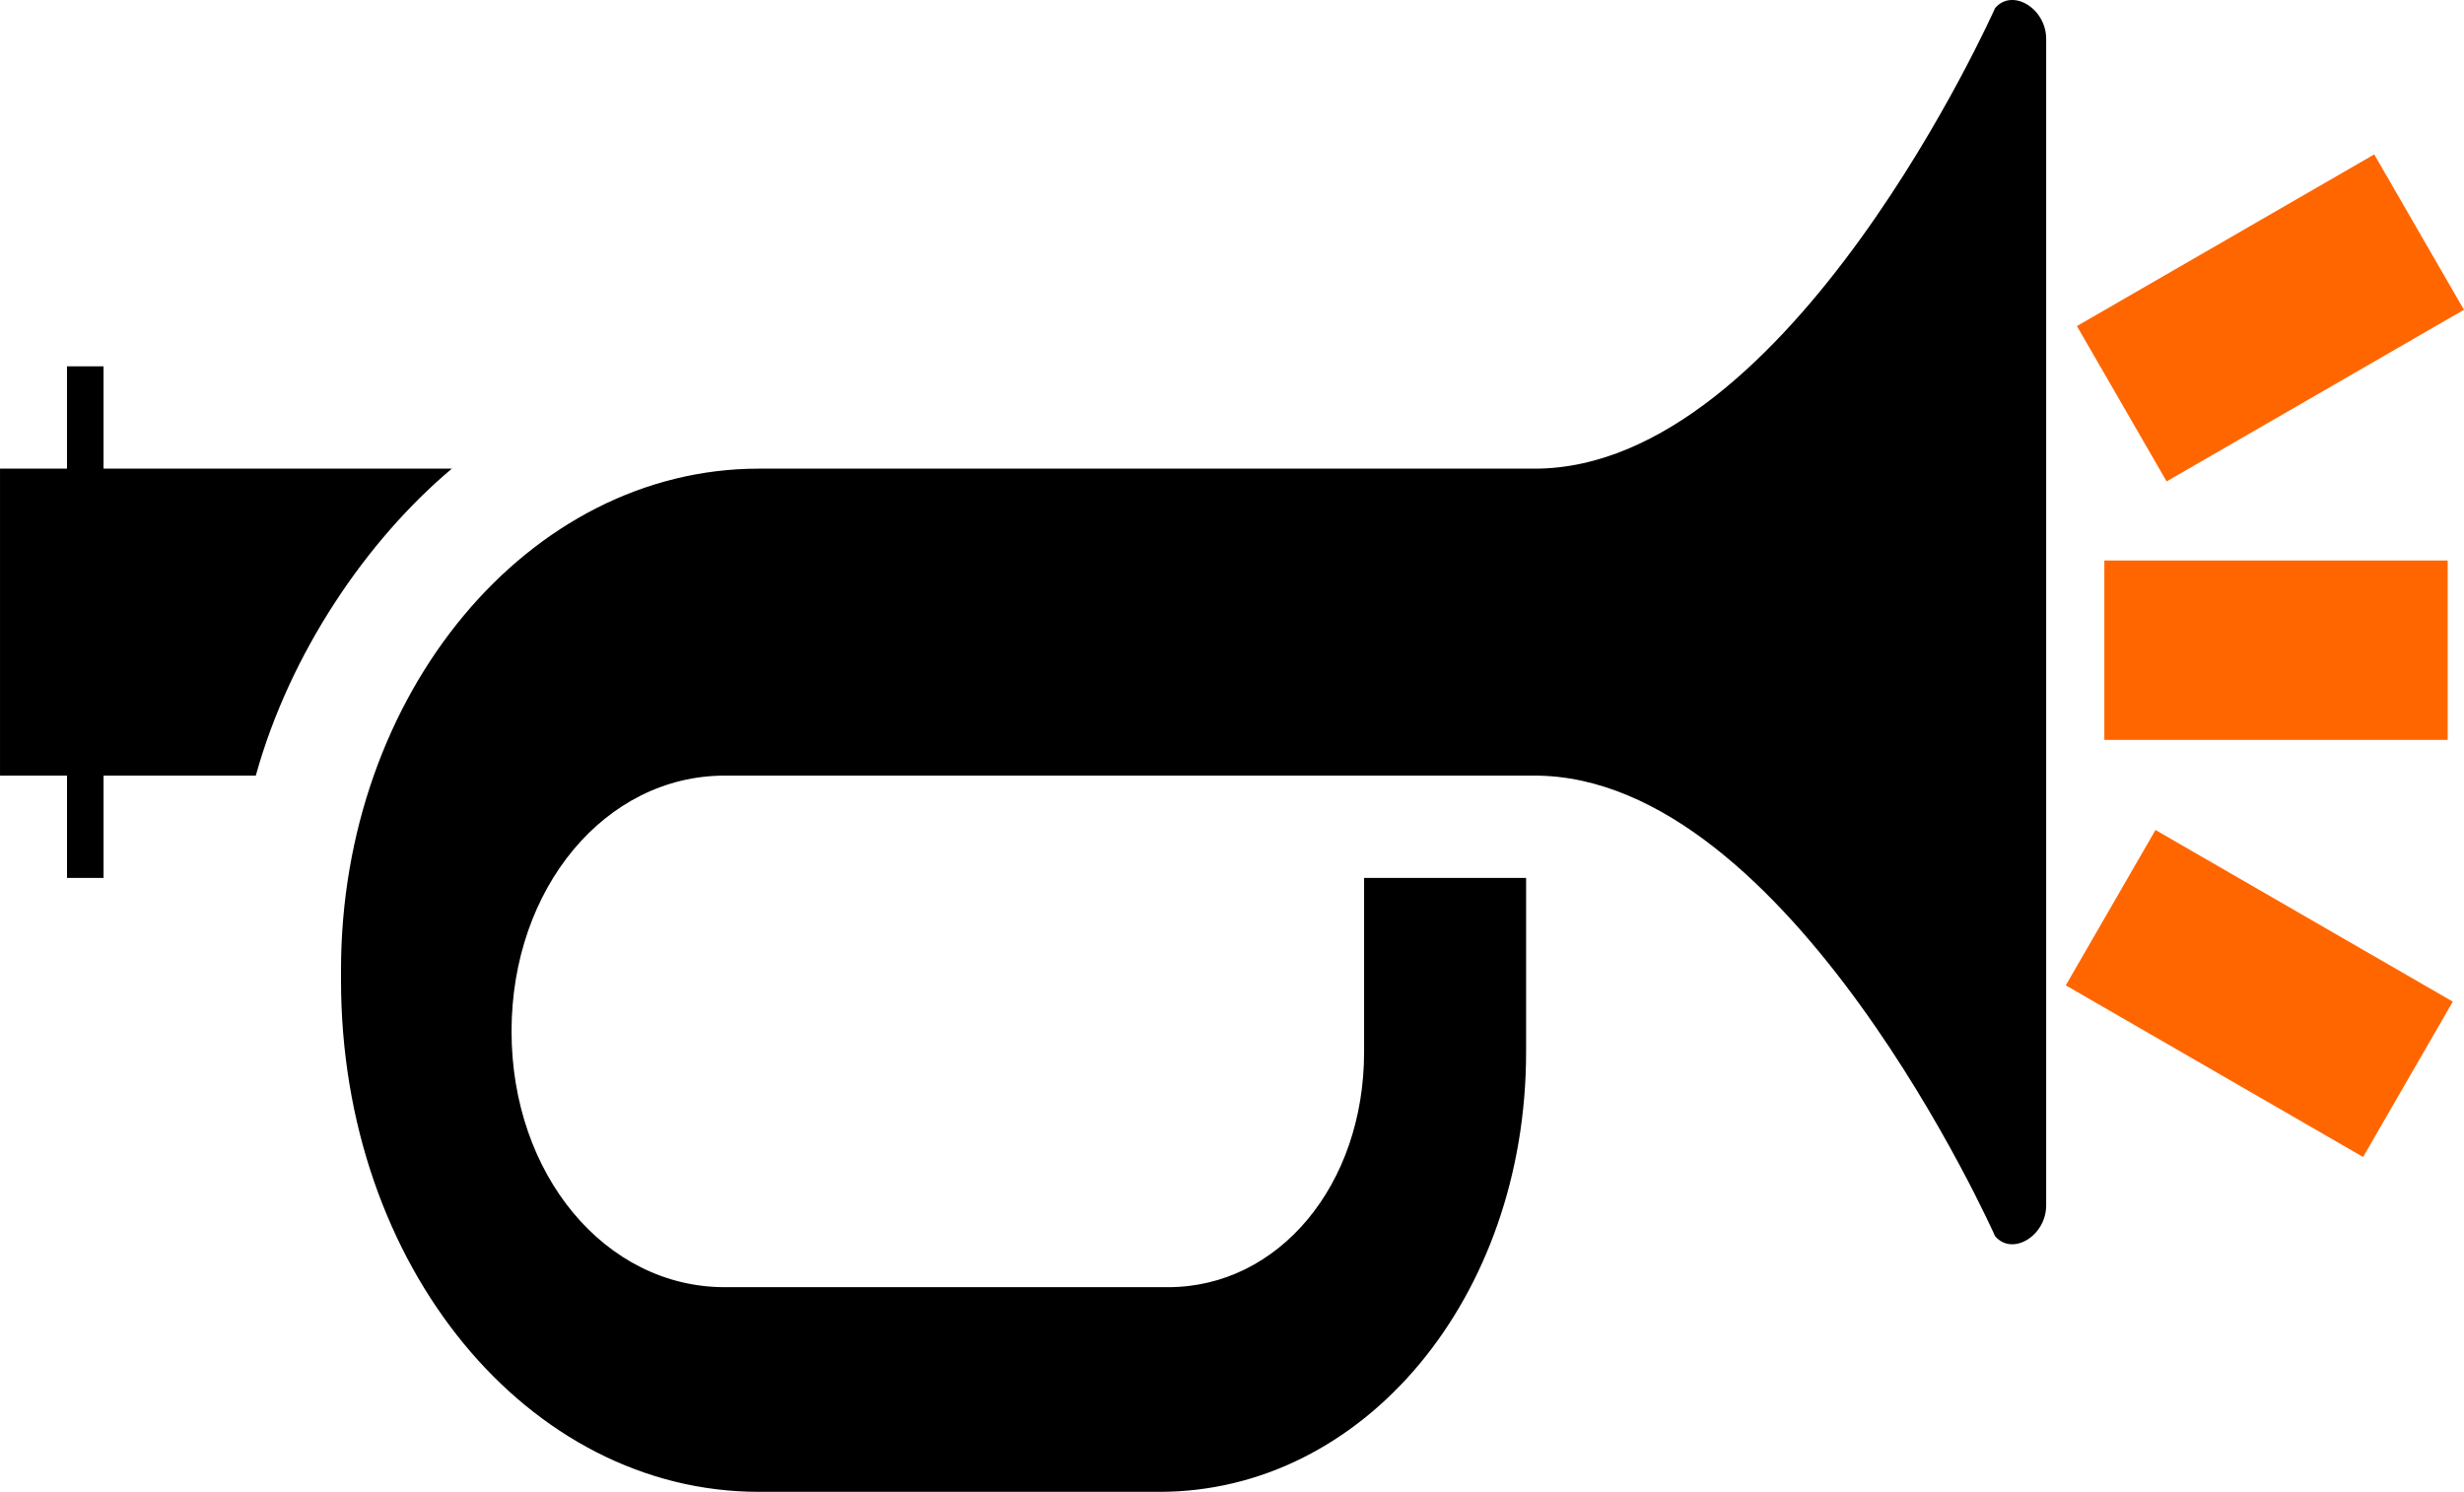 <?xml version="1.0" encoding="UTF-8" standalone="no"?>
<!-- Created with Inkscape (http://www.inkscape.org/) -->

<svg
   xmlns:dc="http://purl.org/dc/elements/1.1/"
   xmlns:cc="http://creativecommons.org/ns#"
   xmlns:rdf="http://www.w3.org/1999/02/22-rdf-syntax-ns#"
   xmlns:svg="http://www.w3.org/2000/svg"
   xmlns="http://www.w3.org/2000/svg"
   xmlns:sodipodi="http://sodipodi.sourceforge.net/DTD/sodipodi-0.dtd"
   xmlns:inkscape="http://www.inkscape.org/namespaces/inkscape"
   width="112.366"
   height="68.042"
   id="svg2"
   version="1.1"
   inkscape:version="0.48.5 r10040"
   sodipodi:docname="sound_signal_on.svg">
  <defs
     id="defs4" />
  <sodipodi:namedview
     id="base"
     pagecolor="#ffffff"
     bordercolor="#666666"
     borderopacity="1.0"
     inkscape:pageopacity="0.0"
     inkscape:pageshadow="2"
     inkscape:zoom="1.979899"
     inkscape:cx="31.692991"
     inkscape:cy="44.848306"
     inkscape:document-units="px"
     inkscape:current-layer="g3330"
     showgrid="false"
     fit-margin-top="0"
     fit-margin-left="0"
     fit-margin-right="0"
     fit-margin-bottom="0"
     inkscape:window-width="1920"
     inkscape:window-height="1018"
     inkscape:window-x="-8"
     inkscape:window-y="-8"
     inkscape:window-maximized="1" />
  <g
     inkscape:label="Layer 1"
     inkscape:groupmode="layer"
     id="layer1"
     transform="translate(-38.843,-47.978)">
    <g
       id="g3330">
      <path
         style="fill:#000000"
         inkscape:connector-curvature="0"
         d="m 132.155,49.753 v 53.2 c 0,1.4 -1.555,2.333 -2.333,1.4 0,0 -9.331,-21 -20.995,-21 -11.664,0 -36.936,0 -36.936,0 -5.444,0 -9.72,5.133 -9.72,11.666 0,6.533 4.277,11.666 9.72,11.666 h 20.218 c 5.054,0 8.941,-4.666 8.941,-10.731 v -7.935 h 7.388 v 7.935 c 0,11.198 -7.388,20.065 -16.718,20.065 H 73.446 c -10.498,0 -19.052,-10.267 -19.052,-23.334 v -0.465 c 0,-12.601 8.555,-22.867 19.052,-22.867 0,0 23.717,0 35.381,0 11.664,0 20.995,-21 20.995,-21 0.777,-0.933 2.333,0 2.333,1.4 z m -72.707,19.6 H 43.564 v -4.667 H 41.898 v 4.667 h -3.054 v 14 h 3.055 v 4.666 h 1.666 v -4.666 h 6.943 c 1.555,-5.6 5.054,-10.733 8.941,-14 z"
         id="path3035" />
      <rect
         y="73.542"
         x="134.808"
         height="8.182"
         width="15.657"
         id="rect3236"
         style="fill:#ff6600" />
      <rect
         transform="matrix(0.866,-0.5,0.5,0.866,0,0)"
         y="121.211"
         x="84.239"
         height="8.182"
         width="15.657"
         id="rect3236-0"
         style="fill:#ff6600" />
      <rect
         transform="matrix(0.866,0.5,-0.5,0.866,0,0)"
         y="5.762"
         x="161.687"
         height="8.182"
         width="15.657"
         id="rect3236-9"
         style="fill:#ff6600" />
    </g>
  </g>
</svg>
